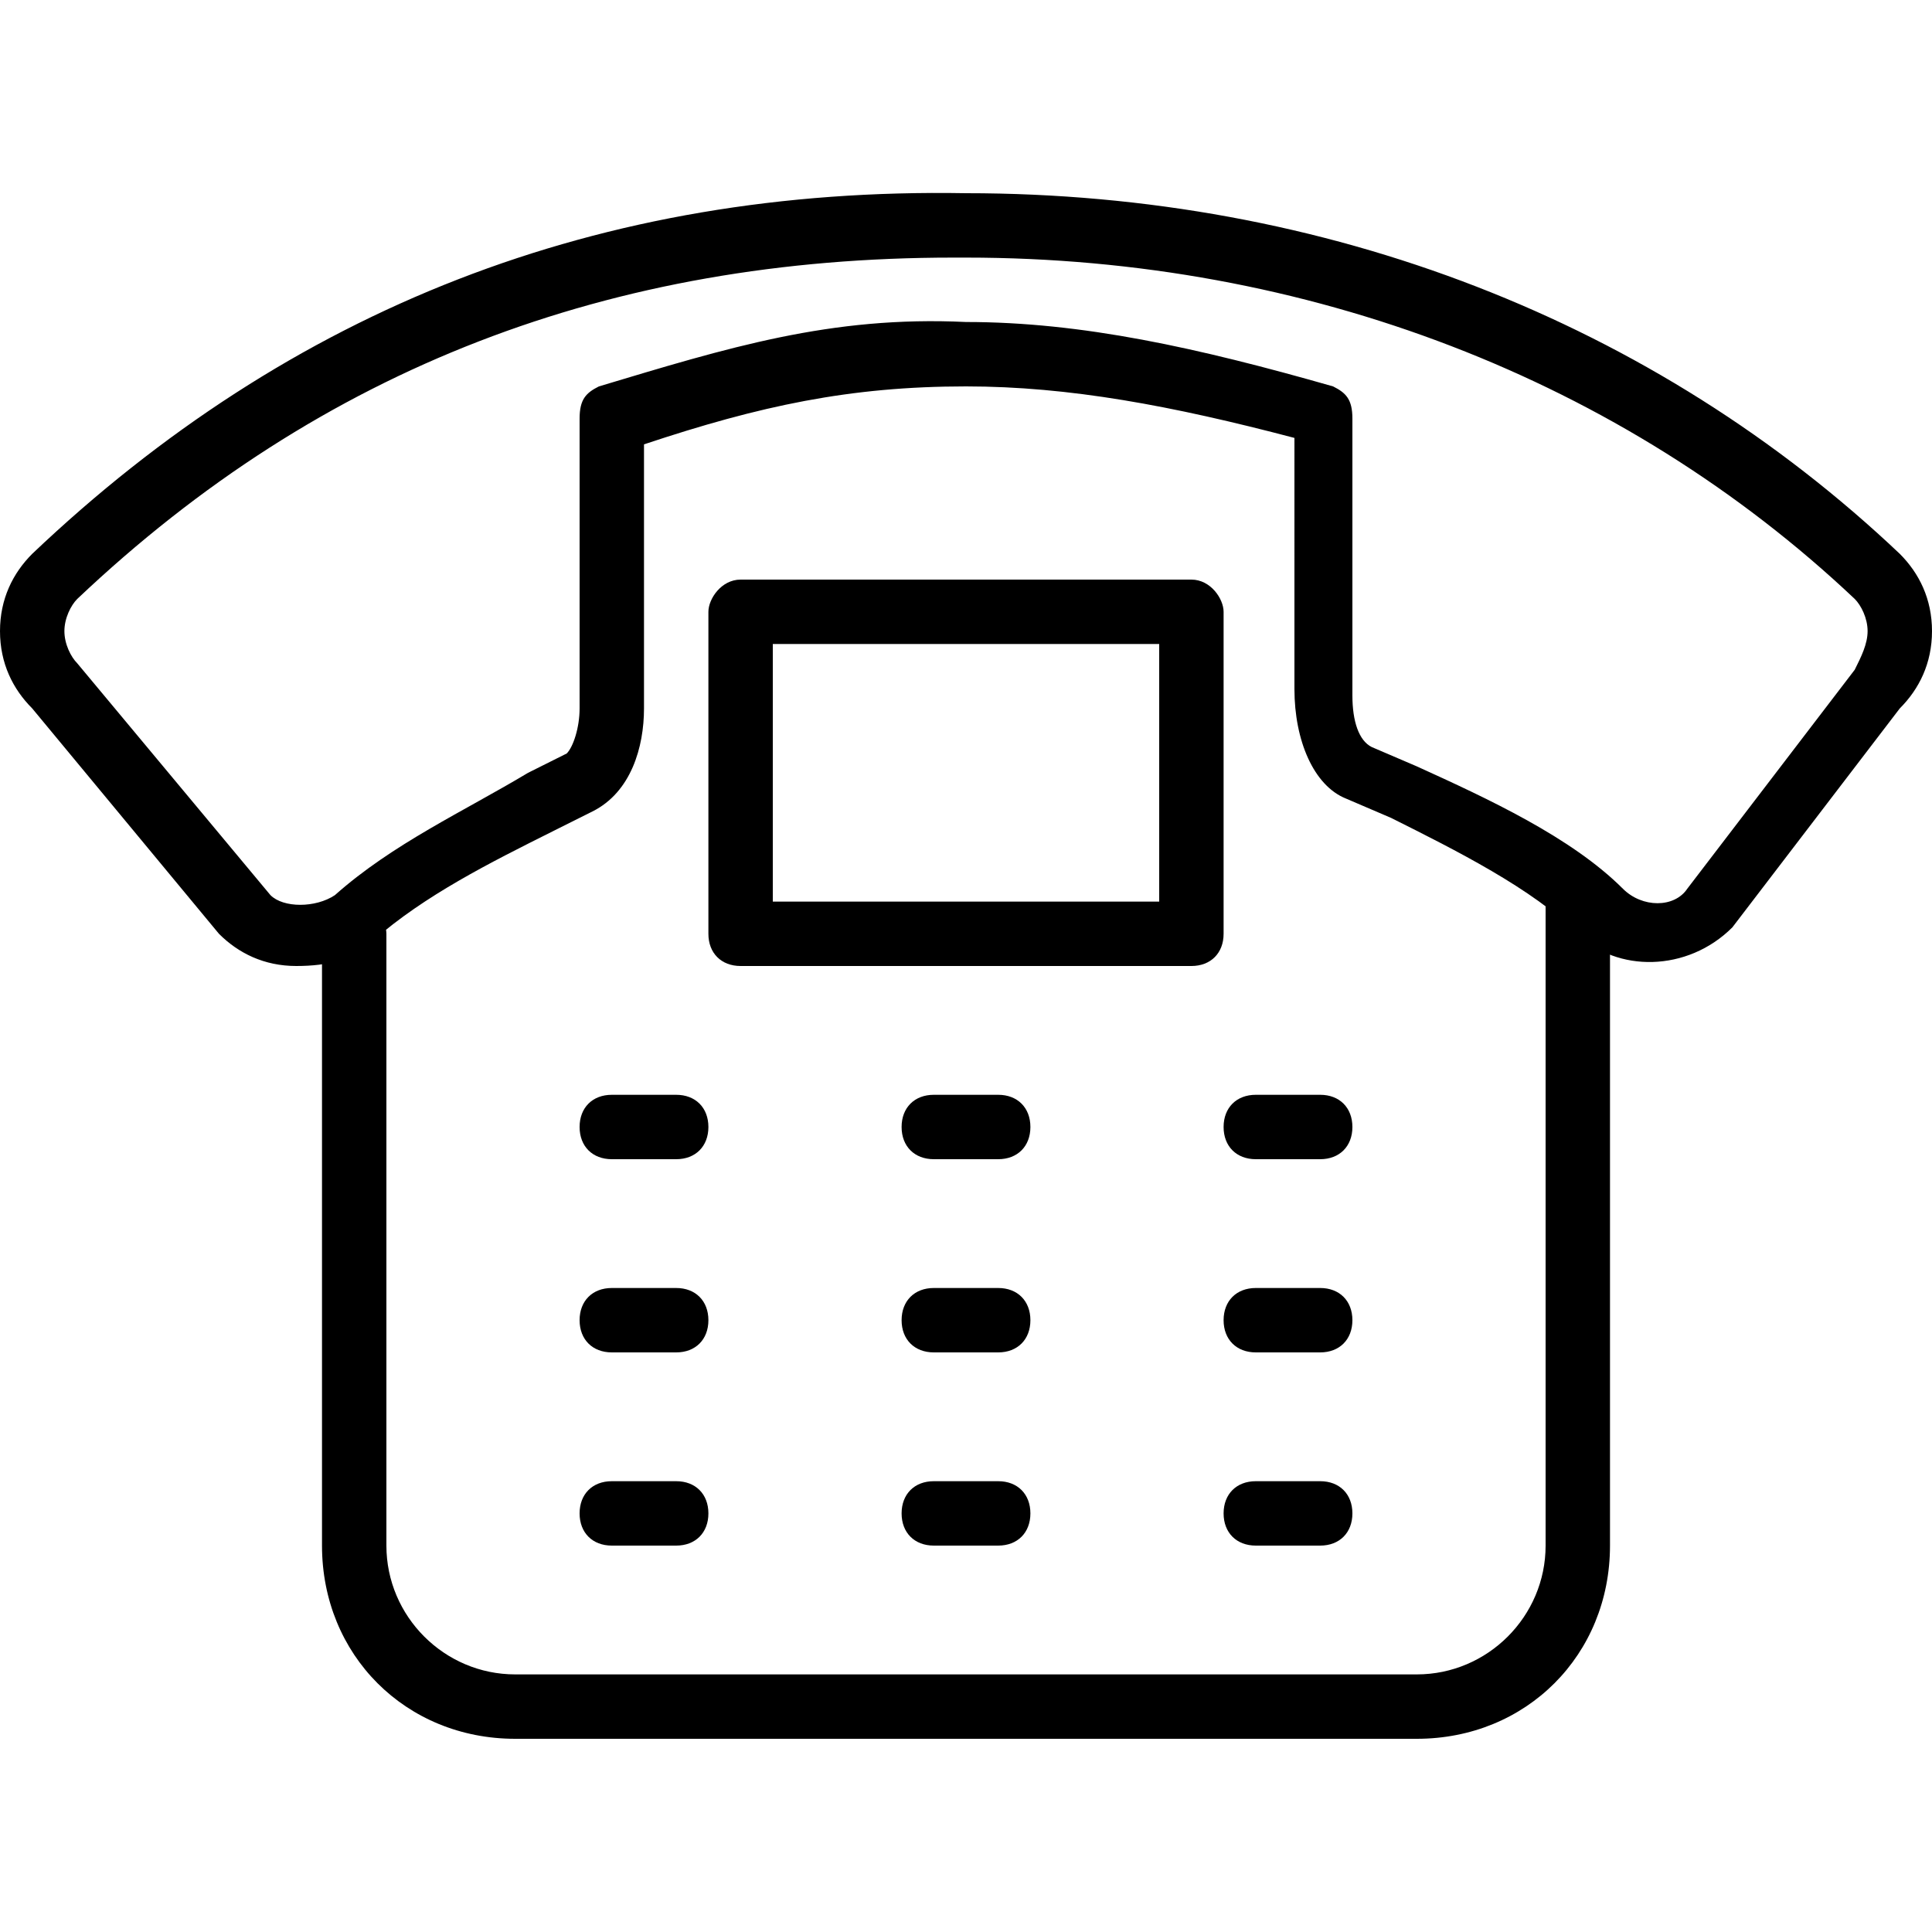 <?xml version="1.0" encoding="utf-8"?>
<!-- Generator: Adobe Illustrator 19.0.0, SVG Export Plug-In . SVG Version: 6.00 Build 0)  -->
<svg version="1.1" id="Layer_1" xmlns="http://www.w3.org/2000/svg" xmlns:xlink="http://www.w3.org/1999/xlink" x="0px" y="0px"
	 viewBox="0 0 30 30" style="enable-background:new 0 0 30 30;" xml:space="preserve">
<g>
	<g>
		<path d="M22,27H8c-1.7,0-3-1.3-3-3v-9.5C5,14.3,5.2,14,5.5,14S6,14.3,6,14.5V24c0,1.1,0.9,2,2,2h14c1.1,0,2-0.9,2-2V14
			c0-0.3,0.2-0.5,0.5-0.5S25,13.8,25,14v10C25,25.7,23.7,27,22,27z"/>
	</g>
	<g>
		<path d="M18.5,15h-7c-0.3,0-0.5-0.2-0.5-0.5v-5C11,9.3,11.2,9,11.5,9h7C18.8,9,19,9.3,19,9.5v5C19,14.8,18.8,15,18.5,15z M12,14h6
			v-4h-6V14z"/>
	</g>
	<g id="XMLID_24_">
		<g id="XMLID_25_">
			<path d="M4.6,15c-0.5,0-0.9-0.2-1.2-0.5L0.5,11C0.2,10.7,0,10.3,0,9.8c0-0.5,0.2-0.9,0.5-1.2C4.5,4.8,9.3,2.9,15,3
				c5.6,0,10.7,2,14.5,5.6C29.8,8.9,30,9.3,30,9.8c0,0.5-0.2,0.9-0.5,1.2l-2.6,3.4c-0.7,0.7-1.8,0.7-2.4,0.1
				c-0.7-0.7-1.9-1.3-2.9-1.8l-0.7-0.3c-0.5-0.2-0.8-0.9-0.8-1.7V6.8C18.2,6.3,16.6,6,15,6c-1.8,0-3.2,0.3-5,0.9V11
				c0,0.6-0.2,1.3-0.8,1.6l-0.6,0.3c-1,0.5-2,1-2.8,1.7C5.5,14.9,5.1,15,4.6,15z M14.8,4C9.5,4,5,5.7,1.2,9.3C1.1,9.4,1,9.6,1,9.8
				c0,0.2,0.1,0.4,0.2,0.5l3,3.6c0.2,0.2,0.7,0.2,1,0c0.9-0.8,2-1.3,3-1.9l0.6-0.3C8.9,11.6,9,11.3,9,11V6.5C9,6.2,9.1,6.1,9.3,6
				c2-0.6,3.6-1.1,5.7-1l0,0c1.8,0,3.6,0.4,5.7,1C20.9,6.1,21,6.2,21,6.5v4.3c0,0.4,0.1,0.7,0.3,0.8l0.7,0.3
				c1.1,0.5,2.4,1.1,3.2,1.9c0.3,0.3,0.8,0.3,1,0l2.6-3.4C28.9,10.2,29,10,29,9.8c0-0.2-0.1-0.4-0.2-0.5C25.2,5.9,20.3,4,15,4
				C14.9,4,14.9,4,14.8,4z"/>
		</g>
	</g>
	<g>
		<g>
			<path d="M10.5,18h-1C9.2,18,9,17.8,9,17.5S9.2,17,9.5,17h1c0.3,0,0.5,0.2,0.5,0.5S10.8,18,10.5,18z"/>
		</g>
		<g>
			<path d="M15.5,18h-1c-0.3,0-0.5-0.2-0.5-0.5s0.2-0.5,0.5-0.5h1c0.3,0,0.5,0.2,0.5,0.5S15.8,18,15.5,18z"/>
		</g>
		<g>
			<path d="M20.5,18h-1c-0.3,0-0.5-0.2-0.5-0.5s0.2-0.5,0.5-0.5h1c0.3,0,0.5,0.2,0.5,0.5S20.8,18,20.5,18z"/>
		</g>
	</g>
	<g>
		<g>
			<path d="M10.5,21h-1C9.2,21,9,20.8,9,20.5S9.2,20,9.5,20h1c0.3,0,0.5,0.2,0.5,0.5S10.8,21,10.5,21z"/>
		</g>
		<g>
			<path d="M15.5,21h-1c-0.3,0-0.5-0.2-0.5-0.5s0.2-0.5,0.5-0.5h1c0.3,0,0.5,0.2,0.5,0.5S15.8,21,15.5,21z"/>
		</g>
		<g>
			<path d="M20.5,21h-1c-0.3,0-0.5-0.2-0.5-0.5s0.2-0.5,0.5-0.5h1c0.3,0,0.5,0.2,0.5,0.5S20.8,21,20.5,21z"/>
		</g>
	</g>
	<g>
		<g>
			<path d="M10.5,24h-1C9.2,24,9,23.8,9,23.5S9.2,23,9.5,23h1c0.3,0,0.5,0.2,0.5,0.5S10.8,24,10.5,24z"/>
		</g>
		<g>
			<path d="M15.5,24h-1c-0.3,0-0.5-0.2-0.5-0.5s0.2-0.5,0.5-0.5h1c0.3,0,0.5,0.2,0.5,0.5S15.8,24,15.5,24z"/>
		</g>
		<g>
			<path d="M20.5,24h-1c-0.3,0-0.5-0.2-0.5-0.5s0.2-0.5,0.5-0.5h1c0.3,0,0.5,0.2,0.5,0.5S20.8,24,20.5,24z"/>
		</g>
	</g>
</g>
</svg>
